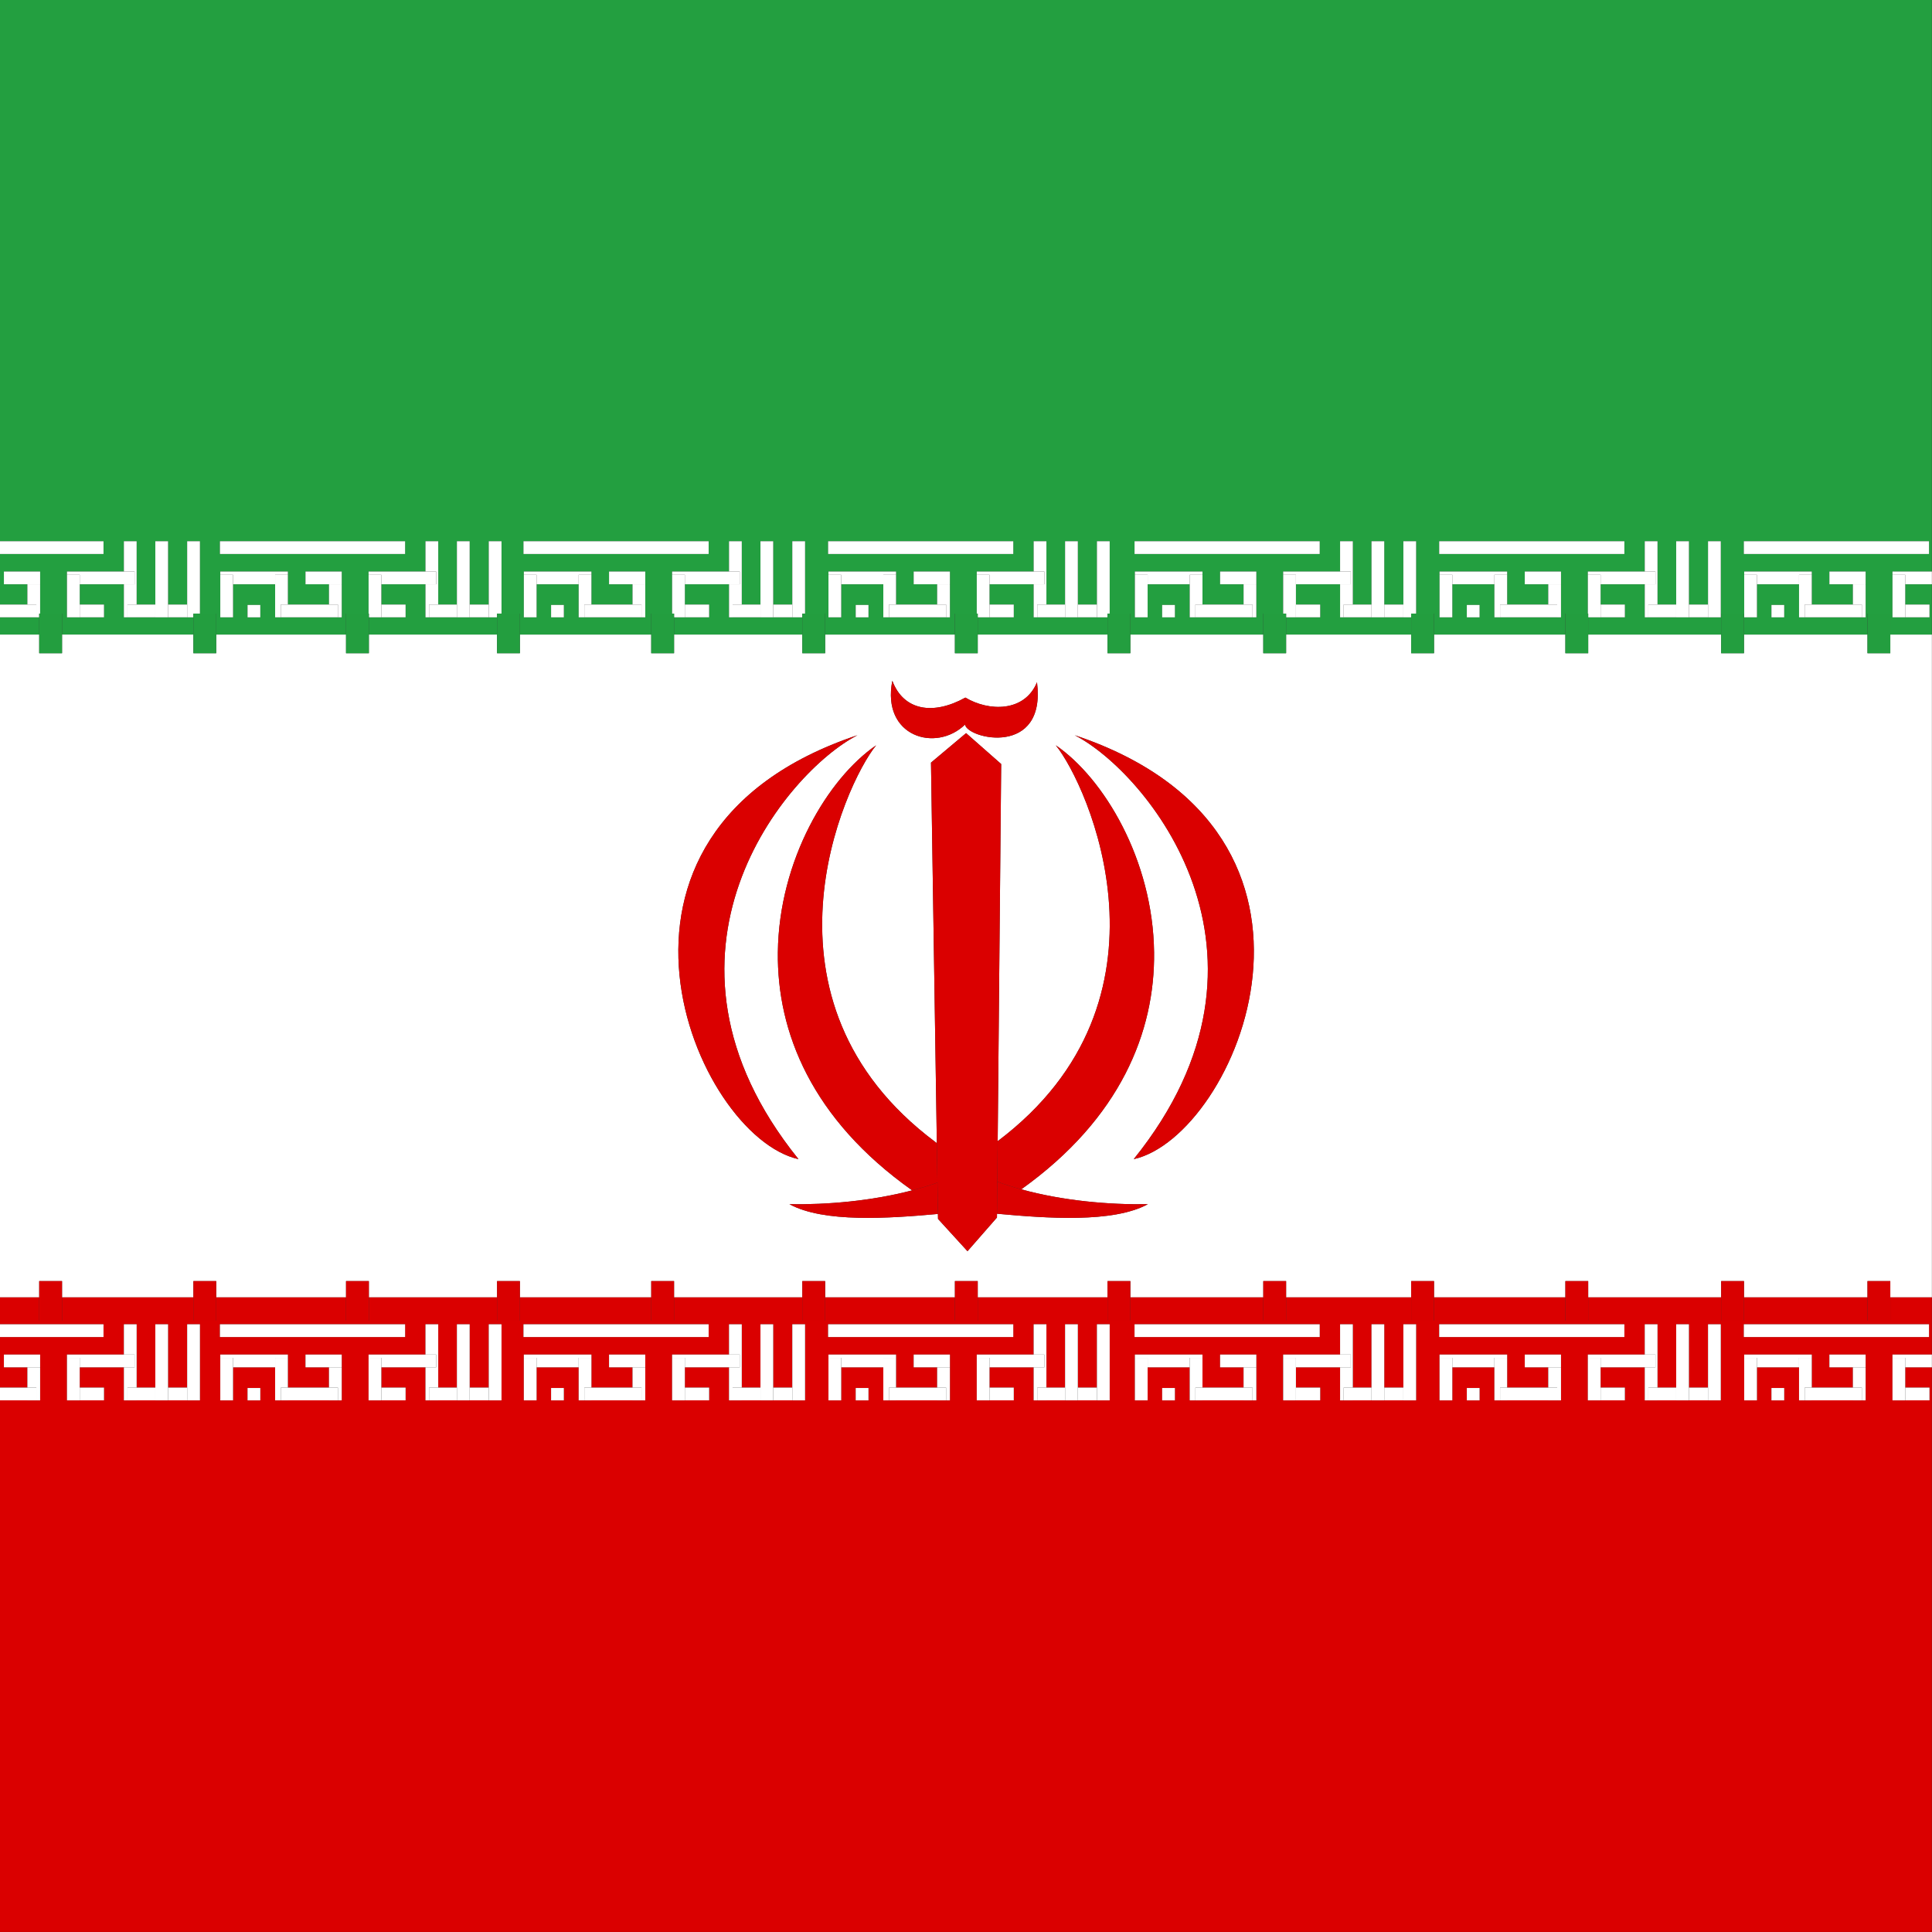 <?xml version="1.0" encoding="utf-8"?>
<!-- Generator: Adobe Illustrator 16.0.0, SVG Export Plug-In . SVG Version: 6.00 Build 0)  -->
<svg version="1.2" baseProfile="tiny"
	 id="svg734" xmlns:cc="http://creativecommons.org/ns#" xmlns:dc="http://purl.org/dc/elements/1.1/" xmlns:rdf="http://www.w3.org/1999/02/22-rdf-syntax-ns#"
	 xmlns="http://www.w3.org/2000/svg" xmlns:xlink="http://www.w3.org/1999/xlink" x="0px" y="0px" width="512px" height="512px"
	 viewBox="0 0 512 512" xml:space="preserve">
<rect x="0" y="0" width="512" height="512" fill="#333333" stroke="none"/>
<g>
	<path fill="#FFFFFF" d="M10.392,339.499h6.048v4.324h34.812v-4.324H57.3v4.324h34.402v-4.324h6.048v4.324h33.977v-4.324h6.049
		v4.324h34.811v-4.324h6.048v4.324h33.987v-4.324h6.048v4.324h34.39v-4.324h6.048v4.324h34.4v-4.324h6.048v4.324h35.228v-4.324
		h6.048v4.324h33.149v-4.324h6.048v4.324h34.812v-4.324h6.048v4.324h35.236v-4.324h6.048v4.324h32.729v-4.324h6.048v4.324h11.024
		V168.16h-11.024v4.952h-6.048v-4.952h-32.729v4.952h-6.048v-4.952h-35.236v4.952h-6.048v-4.952h-34.812v4.952h-6.048v-4.952H340.83
		v4.952h-6.048v-4.952h-35.228v4.952h-6.048v-4.952h-34.4v4.952h-6.048v-4.952h-34.39v4.952h-6.048v-4.952h-33.987v4.952h-6.048
		v-4.952h-34.811v4.952h-6.049v-4.952H97.75v4.952h-6.048v-4.952H57.3v4.952h-6.048v-4.952H16.44v4.952h-6.048v-4.952H-0.01v175.663
		h10.402V339.499z M300.452,307.184c43.918-54.465,3.114-102.744-15.635-112.344C362.433,220.767,327.74,301.127,300.452,307.184z
		 M236.474,180.411c3.011,8.002,10.909,9.165,19.364,4.454c6.162,3.697,15.69,3.931,18.977-4.066
		c2.498,19.784-18.306,15.104-19.081,11.231C247.99,199.517,233.57,195.192,236.474,180.411z M247.921,302.684
		c0.123,0.093,0.229,0.178,0.351,0.27l-1.551-100.851l9.301-7.813l9.302,8.186l-0.929,99.951
		c49.769-37.523,23.845-94.555,15.403-104.915c-0.002-0.001-0.005-0.003-0.007-0.005v-0.004c0.002,0.003,0.005,0.006,0.007,0.009
		c12.785,8.774,25.757,30.397,26.045,54.869c0.246,20.94-8.811,43.96-35.202,62.804c11.111,3.056,23.258,4.104,33.549,3.94
		c-9.233,5.036-26.82,3.729-39.975,2.527l-0.009,1.001l-7.812,8.93v-0.002l-7.813-8.558l-0.02-1.313
		c-13.081,1.185-30.258,2.371-39.344-2.585c9.972,0.158,21.683-0.827,32.51-3.668c-26.688-18.894-35.835-42.036-35.587-63.077
		c0.288-24.472,13.26-46.095,26.045-54.869c0.002-0.002,0.004-0.006,0.007-0.009v0.004c-0.002,0.001-0.005,0.003-0.007,0.005
		C223.723,207.895,197.693,265.164,247.921,302.684z M227.237,194.84c-18.749,9.6-59.553,57.879-15.635,112.344
		C184.314,301.127,149.62,220.767,227.237,194.84z"/>
	<path fill="#DA0000" d="M504.905,362.35v5.377h6.431v3.377h-6.431v0.006h-3.376v-0.006v-3.377v-5.377v-2.51v-0.866h10.444v-15.15
		h-11.024v6.181h-6.048v-6.181h-32.729v6.181h-6.048v-6.181h-35.236v6.181h-6.048v-6.181h-34.812v6.181h-6.048v-6.181H340.83v6.181
		h-6.048v-6.181h-35.228v6.181h-6.048v-6.181h-34.4v6.181h-6.048v-6.181h-34.39v6.181h-6.048v-6.181h-33.987v6.181h-6.048v-6.181
		h-34.811v6.181h-6.049v-6.181H97.75v6.181h-6.048v-6.181H57.3v6.181h-6.048v-6.181H16.44v6.181h-6.048v-6.181H-0.01v7.126h27.441
		v3.377H-0.01v13.4h7.27v-5.377H1.037v-3.376h9.599v3.376h-0.001v8.76H7.259v-0.006h-7.27v140.88h511.983V362.35H504.905z
		 M52.98,371.109h-3.377v-0.006h-5.065v0.006h-3.376v-0.006H36.21v0.006h-3.377v-8.76H21.128v5.377h6.431v3.377h-6.431v0.006h-3.376
		v-0.006v-3.377v-5.377v-2.51v-0.866h15.081v-8.024h3.377v16.777h4.951v-16.777h3.376v16.777h5.065v-16.777h3.377V371.109z
		 M58.288,350.949h49.068v3.377H58.288V350.949z M68.981,371.111h-3.377v-3.278h3.377V371.111z M90.562,362.35L90.562,362.35
		l-0.001,8.76h-3.376v-0.006H76.29v0.006h-3.377v-8.76H61.756v8.76h-3.377v-11.27h0.001v-0.866h17.909v0.866h0.001v7.887h10.895
		v-5.377h-6.222v-3.376h9.599V362.35z M132.906,371.109h-3.377v-0.006h-5.065v0.006h-3.376v-0.006h-4.951v0.006h-3.377v-8.76
		h-11.704v5.377h6.43v3.377h-6.43v0.006h-3.377v-0.006v-3.377v-5.377v-2.51v-0.866h15.081v-8.024h3.377v16.777h4.951v-16.777h3.376
		v16.777h5.065v-16.777h3.377V371.109z M138.731,350.949h49.068v3.377h-49.068V350.949z M149.422,371.111h-3.376v-3.278h3.376
		V371.111z M171.003,359.84v2.51v8.76h-3.376v-0.006h-10.896v0.006h-3.376v-8.76h-11.158v8.76h-3.376v-8.76v-2.51v-0.866h17.909
		v0.866h0.001v7.887h10.896v-5.377h-6.222v-3.376h9.598V359.84z M213.347,371.109h-3.376v-0.006h-5.065v0.006h-3.377v-0.006h-4.951
		v0.006h-3.376v-8.76h-11.705v5.377h6.43v3.377h-6.43v0.006h-3.376v-0.006v-3.377v-5.377v-2.51v-0.866h15.081v-8.024h3.376v16.777
		h4.951v-16.777h3.377v16.777h5.065v-16.777h3.376V371.109z M219.461,350.949h49.068v3.377h-49.068V350.949z M230.154,371.111
		h-3.377v-3.278h3.377V371.111z M251.735,362.35L251.735,362.35l-0.001,8.76h-3.376v-0.006h-10.895v0.006h-3.377v-8.76h-11.157v8.76
		h-3.377v-11.27h0.001v-0.866h17.909v0.866h0.001v7.887h10.895v-5.377h-6.222v-3.376h9.599V362.35z M294.077,371.109h-3.376v-0.006
		h-5.065v0.006h-3.376v-0.006h-4.951v0.006h-3.377v-8.76h-11.705v5.377h6.431v3.377h-6.431v0.006h-3.376v-0.006v-3.377v-5.377v-2.51
		v-0.866h15.081v-8.024h3.377v16.777h4.951v-16.777h3.376v16.777h5.065v-16.777h3.376V371.109z M300.667,350.949h49.067v3.377
		h-49.067V350.949z M311.359,371.111h-3.376v-3.278h3.376V371.111z M332.94,359.84v2.51v8.76h-3.377v-0.006h-10.895v0.006h-3.376
		v-8.76h-11.158v8.76h-3.376v-8.76v-2.51v-0.866h17.909v0.866h0.001v7.887h10.895v-5.377h-6.222v-3.376h9.599V359.84z
		 M375.283,371.109h-3.376v-0.006h-5.066v0.006h-3.376v-0.006h-4.951v0.006h-3.376v-8.76h-11.705v5.377h6.43v3.377h-6.43v0.006
		h-3.377v-0.006v-3.377v-5.377v-2.51v-0.866h15.082v-8.024h3.376v16.777h4.951v-16.777h3.376v16.777h5.066v-16.777h3.376V371.109z
		 M381.407,350.949h49.069v3.377h-49.069V350.949z M392.1,371.111h-3.376v-3.278h3.376V371.111z M413.681,359.84v2.51v8.76h-3.377
		v-0.006h-10.895v0.006h-3.376v-8.76h-11.158v8.76h-3.376v-8.76v-2.51v-0.866h17.909v0.866h0.001v7.887h10.895v-5.377h-6.222v-3.376
		h9.599V359.84z M456.025,371.109h-3.376v-0.006h-5.066v0.006h-3.376v-0.006h-4.951v0.006h-3.376v-8.76h-11.705v5.377h6.43v3.377
		h-6.43v0.006h-3.377v-0.006v-3.377v-5.377v-2.51v-0.866h15.082v-8.024h3.376v16.777h4.951v-16.777h3.376v16.777h5.066v-16.777
		h3.376V371.109z M462.139,350.949h49.068v3.377h-49.068V350.949z M472.83,371.111h-3.376v-3.278h3.376V371.111z M494.411,359.84
		v2.51v8.76h-3.376v-0.006H480.14v0.006h-3.376v-8.76h-11.158v8.76h-3.376v-8.76v-2.51v-0.866h17.909v0.866h0.001v7.887h10.896
		v-5.377h-6.222v-3.376h9.598V359.84z"/>
	<rect x="-0.01" y="350.949" fill="#FFFFFF" width="27.441" height="3.377"/>
	<rect x="21.128" y="367.727" fill="#FFFFFF" width="6.431" height="3.377"/>
	<polygon fill="#FFFFFF" points="33.783,367.727 36.21,367.727 36.21,350.949 32.833,350.949 32.833,358.974 35.661,358.974 
		35.661,362.35 32.833,362.35 32.833,371.109 36.21,371.109 36.21,371.104 33.783,371.104 	"/>
	<polygon fill="#FFFFFF" points="36.21,367.727 33.783,367.727 33.783,371.104 36.21,371.104 41.161,371.104 41.161,367.727 	"/>
	<rect x="44.537" y="367.727" fill="#FFFFFF" width="5.065" height="3.377"/>
	<polygon fill="#FFFFFF" points="49.603,367.727 49.603,371.104 49.603,371.109 52.98,371.109 52.98,350.949 49.603,350.949 	"/>
	<polygon fill="#FFFFFF" points="44.537,350.949 41.161,350.949 41.161,367.727 41.161,371.104 41.161,371.109 44.537,371.109 
		44.537,371.104 44.537,367.727 	"/>
	<polygon fill="#FFFFFF" points="35.661,358.974 32.833,358.974 17.752,358.974 17.752,359.84 21.128,359.84 21.128,362.35 
		32.833,362.35 35.661,362.35 	"/>
	<polygon fill="#FFFFFF" points="17.752,359.84 17.752,362.35 17.752,367.727 17.752,371.104 17.752,371.109 21.128,371.109 
		21.128,371.104 21.128,367.727 21.128,362.35 21.128,359.84 	"/>
	<polygon fill="#FFFFFF" points="9.628,371.104 7.259,371.104 7.259,371.109 10.635,371.109 10.635,362.35 7.259,362.35 
		7.259,367.727 9.628,367.727 	"/>
	<polygon fill="#FFFFFF" points="9.628,371.104 9.628,367.727 7.259,367.727 -0.01,367.727 -0.01,371.104 7.259,371.104 	"/>
	<polygon fill="#FFFFFF" points="10.636,362.35 10.636,358.974 1.037,358.974 1.037,362.35 7.259,362.35 10.635,362.35 	"/>
	<rect x="58.288" y="350.949" fill="#FFFFFF" width="49.068" height="3.377"/>
	<rect x="65.604" y="367.833" fill="#FFFFFF" width="3.377" height="3.278"/>
	<rect x="101.055" y="367.727" fill="#FFFFFF" width="6.43" height="3.377"/>
	<polygon fill="#FFFFFF" points="113.709,367.727 116.136,367.727 116.136,350.949 112.759,350.949 112.759,358.974 
		115.587,358.974 115.587,362.35 112.759,362.35 112.759,371.109 116.136,371.109 116.136,371.104 113.709,371.104 	"/>
	<polygon fill="#FFFFFF" points="116.136,367.727 113.709,367.727 113.709,371.104 116.136,371.104 121.087,371.104 
		121.087,367.727 	"/>
	<rect x="124.463" y="367.727" fill="#FFFFFF" width="5.065" height="3.377"/>
	<polygon fill="#FFFFFF" points="129.529,367.727 129.529,371.104 129.529,371.109 132.906,371.109 132.906,350.949 
		129.529,350.949 	"/>
	<polygon fill="#FFFFFF" points="124.463,350.949 121.087,350.949 121.087,367.727 121.087,371.104 121.087,371.109 
		124.463,371.109 124.463,371.104 124.463,367.727 	"/>
	<polygon fill="#FFFFFF" points="76.289,359.84 76.289,358.974 58.38,358.974 58.38,359.84 61.756,359.84 61.756,362.35 
		72.913,362.35 72.913,359.84 	"/>
	<polygon fill="#FFFFFF" points="115.587,358.974 112.759,358.974 97.678,358.974 97.678,359.84 101.055,359.84 101.055,362.35 
		112.759,362.35 115.587,362.35 	"/>
	<polygon fill="#FFFFFF" points="97.678,359.84 97.678,362.35 97.678,367.727 97.678,371.104 97.678,371.109 101.055,371.109 
		101.055,371.104 101.055,367.727 101.055,362.35 101.055,359.84 	"/>
	<polygon fill="#FFFFFF" points="58.38,359.84 58.379,359.84 58.379,371.109 61.756,371.109 61.756,362.35 61.756,359.84 	"/>
	<polygon fill="#FFFFFF" points="87.185,367.727 89.554,367.727 89.554,371.104 87.185,371.104 87.185,371.109 90.561,371.109 
		90.561,362.35 87.185,362.35 	"/>
	<polygon fill="#FFFFFF" points="74.415,367.727 76.29,367.727 76.29,359.84 76.289,359.84 72.913,359.84 72.913,362.35 
		72.913,371.109 76.29,371.109 76.29,371.104 74.415,371.104 	"/>
	<polygon fill="#FFFFFF" points="89.554,367.727 87.185,367.727 76.29,367.727 74.415,367.727 74.415,371.104 76.29,371.104 
		87.185,371.104 89.554,371.104 	"/>
	<polygon fill="#FFFFFF" points="80.963,362.35 87.185,362.35 90.561,362.35 90.562,362.35 90.562,358.974 80.963,358.974 	"/>
	<rect x="138.731" y="350.949" fill="#FFFFFF" width="49.068" height="3.377"/>
	<rect x="146.046" y="367.833" fill="#FFFFFF" width="3.376" height="3.278"/>
	<rect x="181.496" y="367.727" fill="#FFFFFF" width="6.43" height="3.377"/>
	<polygon fill="#FFFFFF" points="194.151,367.727 196.577,367.727 196.577,350.949 193.201,350.949 193.201,358.974 196.03,358.974 
		196.03,362.35 193.201,362.35 193.201,371.109 196.577,371.109 196.577,371.104 194.151,371.104 	"/>
	<rect x="204.906" y="367.727" fill="#FFFFFF" width="5.065" height="3.377"/>
	<polygon fill="#FFFFFF" points="196.577,367.727 194.151,367.727 194.151,371.104 196.577,371.104 201.529,371.104 
		201.529,367.727 	"/>
	<polygon fill="#FFFFFF" points="209.971,367.727 209.971,371.104 209.971,371.109 213.347,371.109 213.347,350.949 
		209.971,350.949 	"/>
	<polygon fill="#FFFFFF" points="204.906,350.949 201.529,350.949 201.529,367.727 201.529,371.104 201.529,371.109 
		204.906,371.109 204.906,371.104 204.906,367.727 	"/>
	<polygon fill="#FFFFFF" points="156.731,359.84 156.731,358.974 138.822,358.974 138.822,359.84 142.198,359.84 142.198,362.35 
		153.356,362.35 153.356,359.84 	"/>
	<polygon fill="#FFFFFF" points="196.03,358.974 193.201,358.974 178.12,358.974 178.12,359.84 181.496,359.84 181.496,362.35 
		193.201,362.35 196.03,362.35 	"/>
	<polygon fill="#FFFFFF" points="178.12,359.84 178.12,362.35 178.12,367.727 178.12,371.104 178.12,371.109 181.496,371.109 
		181.496,371.104 181.496,367.727 181.496,362.35 181.496,359.84 	"/>
	<polygon fill="#FFFFFF" points="138.822,359.84 138.822,362.35 138.822,371.109 142.198,371.109 142.198,362.35 142.198,359.84 	
		"/>
	<polygon fill="#FFFFFF" points="167.627,367.727 169.996,367.727 169.996,371.104 167.627,371.104 167.627,371.109 
		171.003,371.109 171.003,362.35 167.627,362.35 	"/>
	<polygon fill="#FFFFFF" points="154.857,367.727 156.732,367.727 156.732,359.84 156.731,359.84 153.356,359.84 153.356,362.35 
		153.356,371.109 156.732,371.109 156.732,371.104 154.857,371.104 	"/>
	<polygon fill="#FFFFFF" points="169.996,367.727 167.627,367.727 156.732,367.727 154.857,367.727 154.857,371.104 
		156.732,371.104 167.627,371.104 169.996,371.104 	"/>
	<polygon fill="#FFFFFF" points="161.406,362.35 167.627,362.35 171.003,362.35 171.003,359.84 171.003,358.974 161.406,358.974 	
		"/>
	<rect x="219.461" y="350.949" fill="#FFFFFF" width="49.068" height="3.377"/>
	<rect x="226.777" y="367.833" fill="#FFFFFF" width="3.377" height="3.278"/>
	<rect x="262.227" y="367.727" fill="#FFFFFF" width="6.431" height="3.377"/>
	<polygon fill="#FFFFFF" points="274.882,367.727 277.309,367.727 277.309,350.949 273.932,350.949 273.932,358.974 276.76,358.974 
		276.76,362.35 273.932,362.35 273.932,371.109 277.309,371.109 277.309,371.104 274.882,371.104 	"/>
	<polygon fill="#FFFFFF" points="277.309,367.727 274.882,367.727 274.882,371.104 277.309,371.104 282.26,371.104 282.26,367.727 	
		"/>
	<rect x="285.636" y="367.727" fill="#FFFFFF" width="5.065" height="3.377"/>
	<polygon fill="#FFFFFF" points="290.701,367.727 290.701,371.104 290.701,371.109 294.077,371.109 294.077,350.949 
		290.701,350.949 	"/>
	<polygon fill="#FFFFFF" points="285.636,350.949 282.26,350.949 282.26,367.727 282.26,371.104 282.26,371.109 285.636,371.109 
		285.636,371.104 285.636,367.727 	"/>
	<polygon fill="#FFFFFF" points="237.462,359.84 237.462,358.974 219.553,358.974 219.553,359.84 222.929,359.84 222.929,362.35 
		234.086,362.35 234.086,359.84 	"/>
	<polygon fill="#FFFFFF" points="276.76,358.974 273.932,358.974 258.851,358.974 258.851,359.84 262.227,359.84 262.227,362.35 
		273.932,362.35 276.76,362.35 	"/>
	<polygon fill="#FFFFFF" points="258.851,359.84 258.851,362.35 258.851,367.727 258.851,371.104 258.851,371.109 262.227,371.109 
		262.227,371.104 262.227,367.727 262.227,362.35 262.227,359.84 	"/>
	<polygon fill="#FFFFFF" points="219.553,359.84 219.552,359.84 219.552,371.109 222.929,371.109 222.929,362.35 222.929,359.84 	
		"/>
	<polygon fill="#FFFFFF" points="248.358,367.727 250.727,367.727 250.727,371.104 248.358,371.104 248.358,371.109 
		251.734,371.109 251.734,362.35 248.358,362.35 	"/>
	<polygon fill="#FFFFFF" points="235.588,367.727 237.463,367.727 237.463,359.84 237.462,359.84 234.086,359.84 234.086,362.35 
		234.086,371.109 237.463,371.109 237.463,371.104 235.588,371.104 	"/>
	<polygon fill="#FFFFFF" points="250.727,367.727 248.358,367.727 237.463,367.727 235.588,367.727 235.588,371.104 
		237.463,371.104 248.358,371.104 250.727,371.104 	"/>
	<polygon fill="#FFFFFF" points="242.136,362.35 248.358,362.35 251.734,362.35 251.735,362.35 251.735,358.974 242.136,358.974 	
		"/>
	<polygon fill="#239F40" points="129.529,163.596 129.529,163.589 124.463,163.589 124.463,163.596 121.087,163.596 
		121.087,163.589 116.136,163.589 116.136,163.596 112.759,163.596 112.759,154.836 101.055,154.836 101.055,160.213 
		107.485,160.213 107.485,163.589 101.055,163.589 101.055,163.595 97.75,163.595 97.75,168.16 131.727,168.16 131.727,163.596 	"/>
	<polygon fill="#239F40" points="10.392,163.595 7.259,163.595 7.259,163.589 -0.01,163.589 -0.01,168.16 10.392,168.16 	"/>
	<polygon fill="#239F40" points="209.971,163.596 209.971,163.589 204.906,163.589 204.906,163.596 201.529,163.596 
		201.529,163.589 196.577,163.589 196.577,163.596 193.201,163.596 193.201,154.836 181.496,154.836 181.496,160.213 
		187.926,160.213 187.926,163.589 181.496,163.589 181.496,163.595 178.634,163.595 178.634,168.16 212.621,168.16 212.621,163.596 
			"/>
	<polygon fill="#239F40" points="290.701,163.596 290.701,163.589 285.636,163.589 285.636,163.596 282.26,163.596 282.26,163.589 
		277.309,163.589 277.309,163.596 273.932,163.596 273.932,154.836 262.227,154.836 262.227,160.213 268.657,160.213 
		268.657,163.589 262.227,163.589 262.227,163.595 259.107,163.595 259.107,168.16 293.507,168.16 293.507,163.596 	"/>
	<path fill="#239F40" d="M7.259,154.836H1.037v-3.376h9.599v3.376h-0.001v7.771h5.805v5.553h34.812v-4.564h-1.649v-0.007h-5.065
		v0.007h-3.376v-0.007H36.21v0.007h-3.377v-8.76H21.128v5.377h6.431v3.376h-6.431v0.006h-3.376v-0.006v-3.376v-5.377v-2.51v-0.866
		h15.081v-8.024h3.377v16.777h4.951v-16.777h3.376v16.777h5.065v-16.777h3.377v19.172h4.32v5.553h34.402v-5.553h5.976v-2.395v-5.377
		v-2.51v-0.866h15.081v-8.024h3.377v16.777h4.951v-16.777h3.376v16.777h5.065v-16.777h3.377v19.172h4.87v5.553h34.811v-5.553h5.534
		v-2.395v-5.377v-2.51v-0.866h15.081v-8.024h3.376v16.777h4.951v-16.777h3.377v16.777h5.065v-16.777h3.376v19.172h5.322v5.553h34.39
		v-5.553h5.792v-2.395v-5.377v-2.51v-0.866h15.081v-8.024h3.377v16.777h4.951v-16.777h3.376v16.777h5.065v-16.777h3.376v19.172
		h5.478v5.553h35.228v-5.553h5.273v-2.395v-5.377v-2.51v-0.866h15.082v-8.024h3.376v16.777h4.951v-16.777h3.376v16.777h5.066
		v-16.777h3.376v19.172h4.744v5.553h34.812v-5.553h5.957v-2.395v-5.377v-2.51v-0.866h15.082v-8.024h3.376v16.777h4.951v-16.777
		h3.376v16.777h5.066v-16.777h3.376v20.16h-3.376v-0.007h-5.066v0.007h-3.376v-0.007h-4.951v0.007h-3.376v-8.76h-11.705v5.377h6.43
		v3.376h-6.43v0.006h-3.286v4.565h35.236v-5.553h6.048v5.553h32.729v-5.553h6.048v5.553h11.024v-13.324h-7.068v5.377h6.431v3.376
		h-6.431v0.006h-3.376v-0.006v-3.376v-5.377v-2.51v-0.866h10.444V0H-0.01v143.436h27.441v3.376H-0.01v13.401h7.27V154.836z
		 M472.83,163.598h-3.376v-3.279h3.376V163.598z M494.411,152.326v2.51v8.759h-3.376v-0.006H480.14v0.006h-3.376v-8.759h-11.158
		v8.759h-3.376v-8.759v-2.51v-0.866h17.909v0.866h0.001v7.887h10.896v-5.377h-6.222v-3.376h9.598V152.326z M462.139,143.436h49.068
		v3.376h-49.068V143.436z M392.1,163.598h-3.376v-3.279h3.376V163.598z M413.681,152.326v2.51v8.759h-3.377v-0.006h-10.895v0.006
		h-3.376v-8.759h-11.158v8.759h-3.376v-8.759v-2.51v-0.866h17.909v0.866h0.001v7.887h10.895v-5.377h-6.222v-3.376h9.599V152.326z
		 M381.407,143.436h49.069v3.376h-49.069V143.436z M311.359,163.598h-3.376v-3.279h3.376V163.598z M332.94,152.326v2.51v8.759
		h-3.377v-0.006h-10.895v0.006h-3.376v-8.759h-11.158v8.759h-3.376v-8.759v-2.51v-0.866h17.909v0.866h0.001v7.887h10.895v-5.377
		h-6.222v-3.376h9.599V152.326z M300.667,143.436h49.067v3.376h-49.067V143.436z M230.154,163.598h-3.377v-3.279h3.377V163.598z
		 M251.735,154.836L251.735,154.836l-0.001,8.759h-3.376v-0.006h-10.895v0.006h-3.377v-8.759h-11.157v8.759h-3.377v-11.27h0.001
		v-0.866h17.909v0.866h0.001v7.887h10.895v-5.377h-6.222v-3.376h9.599V154.836z M219.461,143.436h49.068v3.376h-49.068V143.436z
		 M149.422,163.598h-3.376v-3.279h3.376V163.598z M171.003,152.326v2.51v8.759h-3.376v-0.006h-10.896v0.006h-3.376v-8.759h-11.158
		v8.759h-3.376v-8.759v-2.51v-0.866h17.909v0.866h0.001v7.887h10.896v-5.377h-6.222v-3.376h9.598V152.326z M138.731,143.436h49.068
		v3.376h-49.068V143.436z M68.981,163.598h-3.377v-3.279h3.377V163.598z M90.562,154.836L90.562,154.836l-0.001,8.759h-3.376v-0.006
		H76.29v0.006h-3.377v-8.759H61.756v8.759h-3.377v-11.27h0.001v-0.866h17.909v0.866h0.001v7.887h10.895v-5.377h-6.222v-3.376h9.599
		V154.836z M58.288,143.436h49.068v3.376H58.288V143.436z"/>
	<polygon fill="#239F40" points="371.907,163.596 371.907,163.589 366.841,163.589 366.841,163.596 363.465,163.596 
		363.465,163.589 358.514,163.589 358.514,163.596 355.138,163.596 355.138,154.836 343.433,154.836 343.433,160.213 
		349.863,160.213 349.863,163.589 343.433,163.589 343.433,163.595 340.83,163.595 340.83,168.16 373.98,168.16 373.98,163.596 	"/>
	<rect x="300.667" y="350.949" fill="#FFFFFF" width="49.067" height="3.377"/>
	<rect x="307.983" y="367.833" fill="#FFFFFF" width="3.376" height="3.278"/>
	<rect x="343.433" y="367.727" fill="#FFFFFF" width="6.43" height="3.377"/>
	<polygon fill="#FFFFFF" points="356.087,367.727 358.514,367.727 358.514,350.949 355.138,350.949 355.138,358.974 
		357.966,358.974 357.966,362.35 355.138,362.35 355.138,371.109 358.514,371.109 358.514,371.104 356.087,371.104 	"/>
	<polygon fill="#FFFFFF" points="358.514,367.727 356.087,367.727 356.087,371.104 358.514,371.104 363.465,371.104 
		363.465,367.727 	"/>
	<rect x="366.841" y="367.727" fill="#FFFFFF" width="5.066" height="3.377"/>
	<polygon fill="#FFFFFF" points="371.907,367.727 371.907,371.104 371.907,371.109 375.283,371.109 375.283,350.949 
		371.907,350.949 	"/>
	<polygon fill="#FFFFFF" points="366.841,350.949 363.465,350.949 363.465,367.727 363.465,371.104 363.465,371.109 
		366.841,371.109 366.841,371.104 366.841,367.727 	"/>
	<polygon fill="#FFFFFF" points="318.667,359.84 318.667,358.974 300.758,358.974 300.758,359.84 304.134,359.84 304.134,362.35 
		315.292,362.35 315.292,359.84 	"/>
	<polygon fill="#FFFFFF" points="357.966,358.974 355.138,358.974 340.056,358.974 340.056,359.84 343.433,359.84 343.433,362.35 
		355.138,362.35 357.966,362.35 	"/>
	<polygon fill="#FFFFFF" points="340.056,359.84 340.056,362.35 340.056,367.727 340.056,371.104 340.056,371.109 343.433,371.109 
		343.433,371.104 343.433,367.727 343.433,362.35 343.433,359.84 	"/>
	<polygon fill="#FFFFFF" points="300.758,359.84 300.758,362.35 300.758,371.109 304.134,371.109 304.134,362.35 304.134,359.84 	
		"/>
	<polygon fill="#FFFFFF" points="329.563,367.727 331.932,367.727 331.932,371.104 329.563,371.104 329.563,371.109 332.94,371.109 
		332.94,362.35 329.563,362.35 	"/>
	<polygon fill="#FFFFFF" points="316.793,367.727 318.668,367.727 318.668,359.84 318.667,359.84 315.292,359.84 315.292,362.35 
		315.292,371.109 318.668,371.109 318.668,371.104 316.793,371.104 	"/>
	<polygon fill="#FFFFFF" points="331.932,367.727 329.563,367.727 318.668,367.727 316.793,367.727 316.793,371.104 
		318.668,371.104 329.563,371.104 331.932,371.104 	"/>
	<polygon fill="#FFFFFF" points="323.341,362.35 329.563,362.35 332.94,362.35 332.94,359.84 332.94,358.974 323.341,358.974 	"/>
	<rect x="381.407" y="350.949" fill="#FFFFFF" width="49.069" height="3.377"/>
	<rect x="388.724" y="367.833" fill="#FFFFFF" width="3.376" height="3.278"/>
	<rect x="424.174" y="367.727" fill="#FFFFFF" width="6.43" height="3.377"/>
	<polygon fill="#FFFFFF" points="436.828,367.727 439.255,367.727 439.255,350.949 435.879,350.949 435.879,358.974 
		438.707,358.974 438.707,362.35 435.879,362.35 435.879,371.109 439.255,371.109 439.255,371.104 436.828,371.104 	"/>
	<polygon fill="#FFFFFF" points="439.255,367.727 436.828,367.727 436.828,371.104 439.255,371.104 444.206,371.104 
		444.206,367.727 	"/>
	<rect x="447.582" y="367.727" fill="#FFFFFF" width="5.066" height="3.377"/>
	<polygon fill="#FFFFFF" points="452.649,367.727 452.649,371.104 452.649,371.109 456.025,371.109 456.025,350.949 
		452.649,350.949 	"/>
	<polygon fill="#FFFFFF" points="447.582,350.949 444.206,350.949 444.206,367.727 444.206,371.104 444.206,371.109 
		447.582,371.109 447.582,371.104 447.582,367.727 	"/>
	<polygon fill="#FFFFFF" points="399.408,359.84 399.408,358.974 381.499,358.974 381.499,359.84 384.875,359.84 384.875,362.35 
		396.033,362.35 396.033,359.84 	"/>
	<polygon fill="#FFFFFF" points="438.707,358.974 435.879,358.974 420.797,358.974 420.797,359.84 424.174,359.84 424.174,362.35 
		435.879,362.35 438.707,362.35 	"/>
	<polygon fill="#FFFFFF" points="420.797,359.84 420.797,362.35 420.797,367.727 420.797,371.104 420.797,371.109 424.174,371.109 
		424.174,371.104 424.174,367.727 424.174,362.35 424.174,359.84 	"/>
	<polygon fill="#FFFFFF" points="381.499,359.84 381.499,362.35 381.499,371.109 384.875,371.109 384.875,362.35 384.875,359.84 	
		"/>
	<polygon fill="#FFFFFF" points="410.304,367.727 412.673,367.727 412.673,371.104 410.304,371.104 410.304,371.109 
		413.681,371.109 413.681,362.35 410.304,362.35 	"/>
	<polygon fill="#FFFFFF" points="397.534,367.727 399.409,367.727 399.409,359.84 399.408,359.84 396.033,359.84 396.033,362.35 
		396.033,371.109 399.409,371.109 399.409,371.104 397.534,371.104 	"/>
	<polygon fill="#FFFFFF" points="412.673,367.727 410.304,367.727 399.409,367.727 397.534,367.727 397.534,371.104 
		399.409,371.104 410.304,371.104 412.673,371.104 	"/>
	<polygon fill="#FFFFFF" points="404.082,362.35 410.304,362.35 413.681,362.35 413.681,359.84 413.681,358.974 404.082,358.974 	
		"/>
	<rect x="462.139" y="350.949" fill="#FFFFFF" width="49.068" height="3.377"/>
	<rect x="469.454" y="367.833" fill="#FFFFFF" width="3.376" height="3.278"/>
	<rect x="504.905" y="367.727" fill="#FFFFFF" width="6.431" height="3.377"/>
	<polygon fill="#FFFFFF" points="480.139,359.84 480.139,358.974 462.23,358.974 462.23,359.84 465.606,359.84 465.606,362.35 
		476.764,362.35 476.764,359.84 	"/>
	<polygon fill="#FFFFFF" points="501.529,359.84 504.905,359.84 504.905,362.35 511.973,362.35 511.973,358.974 501.529,358.974 	
		"/>
	<polygon fill="#FFFFFF" points="501.529,359.84 501.529,362.35 501.529,367.727 501.529,371.104 501.529,371.109 504.905,371.109 
		504.905,371.104 504.905,367.727 504.905,362.35 504.905,359.84 	"/>
	<polygon fill="#FFFFFF" points="462.23,359.84 462.23,362.35 462.23,371.109 465.606,371.109 465.606,362.35 465.606,359.84 	"/>
	<polygon fill="#FFFFFF" points="491.035,367.727 493.405,367.727 493.405,371.104 491.035,371.104 491.035,371.109 
		494.411,371.109 494.411,362.35 491.035,362.35 	"/>
	<polygon fill="#FFFFFF" points="478.265,367.727 480.14,367.727 480.14,359.84 480.139,359.84 476.764,359.84 476.764,362.35 
		476.764,371.109 480.14,371.109 480.14,371.104 478.265,371.104 	"/>
	<polygon fill="#FFFFFF" points="493.405,367.727 491.035,367.727 480.14,367.727 478.265,367.727 478.265,371.104 480.14,371.104 
		491.035,371.104 493.405,371.104 	"/>
	<polygon fill="#FFFFFF" points="484.814,362.35 491.035,362.35 494.411,362.35 494.411,359.84 494.411,358.974 484.814,358.974 	
		"/>
	<rect x="-0.01" y="143.436" fill="#FFFFFF" width="27.441" height="3.376"/>
	<rect x="21.128" y="160.213" fill="#FFFFFF" width="6.431" height="3.376"/>
	<polygon fill="#FFFFFF" points="33.783,160.213 36.21,160.213 36.21,143.436 32.833,143.436 32.833,151.459 35.661,151.459 
		35.661,154.836 32.833,154.836 32.833,163.596 36.21,163.596 36.21,163.589 33.783,163.589 	"/>
	<rect x="44.537" y="160.213" fill="#FFFFFF" width="5.065" height="3.376"/>
	<polygon fill="#FFFFFF" points="36.21,160.213 33.783,160.213 33.783,163.589 36.21,163.589 41.161,163.589 41.161,160.213 	"/>
	<polygon fill="#FFFFFF" points="51.252,162.607 52.98,162.607 52.98,143.436 49.603,143.436 49.603,160.213 49.603,163.589 
		49.603,163.596 51.252,163.596 	"/>
	<polygon fill="#FFFFFF" points="44.537,143.436 41.161,143.436 41.161,160.213 41.161,163.589 41.161,163.596 44.537,163.596 
		44.537,163.589 44.537,160.213 	"/>
	<polygon fill="#FFFFFF" points="35.661,151.459 32.833,151.459 17.752,151.459 17.752,152.326 21.128,152.326 21.128,154.836 
		32.833,154.836 35.661,154.836 	"/>
	<polygon fill="#FFFFFF" points="17.752,152.326 17.752,154.836 17.752,160.213 17.752,163.589 17.752,163.595 21.128,163.595 
		21.128,163.589 21.128,160.213 21.128,154.836 21.128,152.326 	"/>
	<polygon fill="#FFFFFF" points="10.635,162.607 10.635,154.836 7.259,154.836 7.259,160.213 9.628,160.213 9.628,163.589 
		7.259,163.589 7.259,163.595 10.392,163.595 10.392,162.607 	"/>
	<polygon fill="#FFFFFF" points="9.628,163.589 9.628,160.213 7.259,160.213 -0.01,160.213 -0.01,163.589 7.259,163.589 	"/>
	<polygon fill="#FFFFFF" points="10.636,154.836 10.636,151.459 1.037,151.459 1.037,154.836 7.259,154.836 10.635,154.836 	"/>
	<rect x="58.288" y="143.436" fill="#FFFFFF" width="49.068" height="3.376"/>
	<rect x="65.604" y="160.319" fill="#FFFFFF" width="3.377" height="3.279"/>
	<rect x="101.055" y="160.213" fill="#FFFFFF" width="6.43" height="3.376"/>
	<polygon fill="#FFFFFF" points="115.587,154.836 112.759,154.836 112.759,163.596 116.136,163.596 116.136,163.589 
		113.709,163.589 113.709,160.213 116.136,160.213 116.136,143.436 112.759,143.436 112.759,151.459 115.587,151.459 	"/>
	<rect x="124.463" y="160.213" fill="#FFFFFF" width="5.065" height="3.376"/>
	<polygon fill="#FFFFFF" points="113.709,163.589 116.136,163.589 121.087,163.589 121.087,160.213 116.136,160.213 
		113.709,160.213 	"/>
	<polygon fill="#FFFFFF" points="129.529,163.596 131.727,163.596 131.727,162.607 132.906,162.607 132.906,143.436 
		129.529,143.436 129.529,160.213 129.529,163.589 	"/>
	<polygon fill="#FFFFFF" points="121.087,163.596 124.463,163.596 124.463,163.589 124.463,160.213 124.463,143.436 
		121.087,143.436 121.087,160.213 121.087,163.589 	"/>
	<polygon fill="#FFFFFF" points="76.289,152.326 76.289,151.459 58.38,151.459 58.38,152.326 61.756,152.326 61.756,154.836 
		72.913,154.836 72.913,152.326 	"/>
	<polygon fill="#FFFFFF" points="101.055,154.836 112.759,154.836 115.587,154.836 115.587,151.459 112.759,151.459 97.678,151.459 
		97.678,152.326 101.055,152.326 	"/>
	<polygon fill="#FFFFFF" points="97.75,163.595 101.055,163.595 101.055,163.589 101.055,160.213 101.055,154.836 101.055,152.326 
		97.678,152.326 97.678,154.836 97.678,160.213 97.678,162.607 97.75,162.607 	"/>
	<polygon fill="#FFFFFF" points="58.38,152.326 58.379,152.326 58.379,163.595 61.756,163.595 61.756,154.836 61.756,152.326 	"/>
	<polygon fill="#FFFFFF" points="87.185,160.213 89.554,160.213 89.554,163.589 87.185,163.589 87.185,163.595 90.561,163.595 
		90.561,154.836 87.185,154.836 	"/>
	<polygon fill="#FFFFFF" points="74.415,160.213 76.29,160.213 76.29,152.326 76.289,152.326 72.913,152.326 72.913,154.836 
		72.913,163.595 76.29,163.595 76.29,163.589 74.415,163.589 	"/>
	<polygon fill="#FFFFFF" points="89.554,160.213 87.185,160.213 76.29,160.213 74.415,160.213 74.415,163.589 76.29,163.589 
		87.185,163.589 89.554,163.589 	"/>
	<polygon fill="#FFFFFF" points="80.963,154.836 87.185,154.836 90.561,154.836 90.562,154.836 90.562,151.459 80.963,151.459 	"/>
	<rect x="138.731" y="143.436" fill="#FFFFFF" width="49.068" height="3.376"/>
	<rect x="146.046" y="160.319" fill="#FFFFFF" width="3.376" height="3.279"/>
	<rect x="181.496" y="160.213" fill="#FFFFFF" width="6.43" height="3.376"/>
	<polygon fill="#FFFFFF" points="196.03,154.836 193.201,154.836 193.201,163.596 196.577,163.596 196.577,163.589 194.151,163.589 
		194.151,160.213 196.577,160.213 196.577,143.436 193.201,143.436 193.201,151.459 196.03,151.459 	"/>
	<rect x="204.906" y="160.213" fill="#FFFFFF" width="5.065" height="3.376"/>
	<polygon fill="#FFFFFF" points="194.151,163.589 196.577,163.589 201.529,163.589 201.529,160.213 196.577,160.213 
		194.151,160.213 	"/>
	<polygon fill="#FFFFFF" points="209.971,163.596 212.621,163.596 212.621,162.607 213.347,162.607 213.347,143.436 
		209.971,143.436 209.971,160.213 209.971,163.589 	"/>
	<polygon fill="#FFFFFF" points="201.529,163.596 204.906,163.596 204.906,163.589 204.906,160.213 204.906,143.436 
		201.529,143.436 201.529,160.213 201.529,163.589 	"/>
	<polygon fill="#FFFFFF" points="156.731,152.326 156.731,151.459 138.822,151.459 138.822,152.326 142.198,152.326 
		142.198,154.836 153.356,154.836 153.356,152.326 	"/>
	<polygon fill="#FFFFFF" points="181.496,154.836 193.201,154.836 196.03,154.836 196.03,151.459 193.201,151.459 178.12,151.459 
		178.12,152.326 181.496,152.326 	"/>
	<polygon fill="#FFFFFF" points="178.634,163.595 181.496,163.595 181.496,163.589 181.496,160.213 181.496,154.836 
		181.496,152.326 178.12,152.326 178.12,154.836 178.12,160.213 178.12,162.607 178.634,162.607 	"/>
	<polygon fill="#FFFFFF" points="138.822,152.326 138.822,154.836 138.822,163.595 142.198,163.595 142.198,154.836 
		142.198,152.326 	"/>
	<polygon fill="#FFFFFF" points="167.627,160.213 169.996,160.213 169.996,163.589 167.627,163.589 167.627,163.595 
		171.003,163.595 171.003,154.836 167.627,154.836 	"/>
	<polygon fill="#FFFFFF" points="154.857,160.213 156.732,160.213 156.732,152.326 156.731,152.326 153.356,152.326 
		153.356,154.836 153.356,163.595 156.732,163.595 156.732,163.589 154.857,163.589 	"/>
	<polygon fill="#FFFFFF" points="169.996,160.213 167.627,160.213 156.732,160.213 154.857,160.213 154.857,163.589 
		156.732,163.589 167.627,163.589 169.996,163.589 	"/>
	<polygon fill="#FFFFFF" points="161.406,154.836 167.627,154.836 171.003,154.836 171.003,152.326 171.003,151.459 
		161.406,151.459 	"/>
	<rect x="219.461" y="143.436" fill="#FFFFFF" width="49.068" height="3.376"/>
	<rect x="226.777" y="160.319" fill="#FFFFFF" width="3.377" height="3.279"/>
	<rect x="262.227" y="160.213" fill="#FFFFFF" width="6.431" height="3.376"/>
	<polygon fill="#FFFFFF" points="276.76,154.836 273.932,154.836 273.932,163.596 277.309,163.596 277.309,163.589 274.882,163.589 
		274.882,160.213 277.309,160.213 277.309,143.436 273.932,143.436 273.932,151.459 276.76,151.459 	"/>
	<rect x="285.636" y="160.213" fill="#FFFFFF" width="5.065" height="3.376"/>
	<polygon fill="#FFFFFF" points="274.882,163.589 277.309,163.589 282.26,163.589 282.26,160.213 277.309,160.213 274.882,160.213 	
		"/>
	<polygon fill="#FFFFFF" points="290.701,163.596 293.507,163.596 293.507,162.607 294.077,162.607 294.077,143.436 
		290.701,143.436 290.701,160.213 290.701,163.589 	"/>
	<polygon fill="#FFFFFF" points="282.26,163.596 285.636,163.596 285.636,163.589 285.636,160.213 285.636,143.436 282.26,143.436 
		282.26,160.213 282.26,163.589 	"/>
	<polygon fill="#FFFFFF" points="237.462,152.326 237.462,151.459 219.553,151.459 219.553,152.326 222.929,152.326 
		222.929,154.836 234.086,154.836 234.086,152.326 	"/>
	<polygon fill="#FFFFFF" points="262.227,154.836 273.932,154.836 276.76,154.836 276.76,151.459 273.932,151.459 258.851,151.459 
		258.851,152.326 262.227,152.326 	"/>
	<polygon fill="#FFFFFF" points="259.107,163.595 262.227,163.595 262.227,163.589 262.227,160.213 262.227,154.836 
		262.227,152.326 258.851,152.326 258.851,154.836 258.851,160.213 258.851,162.607 259.107,162.607 	"/>
	<polygon fill="#FFFFFF" points="219.553,152.326 219.552,152.326 219.552,163.595 222.929,163.595 222.929,154.836 
		222.929,152.326 	"/>
	<polygon fill="#FFFFFF" points="248.358,160.213 250.727,160.213 250.727,163.589 248.358,163.589 248.358,163.595 
		251.734,163.595 251.734,154.836 248.358,154.836 	"/>
	<polygon fill="#FFFFFF" points="235.588,160.213 237.463,160.213 237.463,152.326 237.462,152.326 234.086,152.326 
		234.086,154.836 234.086,163.595 237.463,163.595 237.463,163.589 235.588,163.589 	"/>
	<polygon fill="#FFFFFF" points="250.727,160.213 248.358,160.213 237.463,160.213 235.588,160.213 235.588,163.589 
		237.463,163.589 248.358,163.589 250.727,163.589 	"/>
	<polygon fill="#FFFFFF" points="242.136,154.836 248.358,154.836 251.734,154.836 251.735,154.836 251.735,151.459 
		242.136,151.459 	"/>
	<rect x="300.667" y="143.436" fill="#FFFFFF" width="49.067" height="3.376"/>
	<rect x="307.983" y="160.319" fill="#FFFFFF" width="3.376" height="3.279"/>
	<rect x="343.433" y="160.213" fill="#FFFFFF" width="6.43" height="3.376"/>
	<polygon fill="#FFFFFF" points="357.966,154.836 355.138,154.836 355.138,163.596 358.514,163.596 358.514,163.589 
		356.087,163.589 356.087,160.213 358.514,160.213 358.514,143.436 355.138,143.436 355.138,151.459 357.966,151.459 	"/>
	<rect x="366.841" y="160.213" fill="#FFFFFF" width="5.066" height="3.376"/>
	<polygon fill="#FFFFFF" points="356.087,163.589 358.514,163.589 363.465,163.589 363.465,160.213 358.514,160.213 
		356.087,160.213 	"/>
	<polygon fill="#FFFFFF" points="371.907,163.596 373.98,163.596 373.98,162.607 375.283,162.607 375.283,143.436 371.907,143.436 
		371.907,160.213 371.907,163.589 	"/>
	<polygon fill="#FFFFFF" points="363.465,163.596 366.841,163.596 366.841,163.589 366.841,160.213 366.841,143.436 
		363.465,143.436 363.465,160.213 363.465,163.589 	"/>
	<polygon fill="#FFFFFF" points="318.667,152.326 318.667,151.459 300.758,151.459 300.758,152.326 304.134,152.326 
		304.134,154.836 315.292,154.836 315.292,152.326 	"/>
	<polygon fill="#FFFFFF" points="343.433,154.836 355.138,154.836 357.966,154.836 357.966,151.459 355.138,151.459 
		340.056,151.459 340.056,152.326 343.433,152.326 	"/>
	<polygon fill="#FFFFFF" points="340.83,163.595 343.433,163.595 343.433,163.589 343.433,160.213 343.433,154.836 343.433,152.326 
		340.056,152.326 340.056,154.836 340.056,160.213 340.056,162.607 340.83,162.607 	"/>
	<polygon fill="#FFFFFF" points="300.758,152.326 300.758,154.836 300.758,163.595 304.134,163.595 304.134,154.836 
		304.134,152.326 	"/>
	<polygon fill="#FFFFFF" points="329.563,160.213 331.932,160.213 331.932,163.589 329.563,163.589 329.563,163.595 332.94,163.595 
		332.94,154.836 329.563,154.836 	"/>
	<polygon fill="#FFFFFF" points="316.793,160.213 318.668,160.213 318.668,152.326 318.667,152.326 315.292,152.326 
		315.292,154.836 315.292,163.595 318.668,163.595 318.668,163.589 316.793,163.589 	"/>
	<polygon fill="#FFFFFF" points="331.932,160.213 329.563,160.213 318.668,160.213 316.793,160.213 316.793,163.589 
		318.668,163.589 329.563,163.589 331.932,163.589 	"/>
	<polygon fill="#FFFFFF" points="323.341,154.836 329.563,154.836 332.94,154.836 332.94,152.326 332.94,151.459 323.341,151.459 	
		"/>
	<rect x="381.407" y="143.436" fill="#FFFFFF" width="49.069" height="3.376"/>
	<rect x="388.724" y="160.319" fill="#FFFFFF" width="3.376" height="3.279"/>
	<rect x="424.174" y="160.213" fill="#FFFFFF" width="6.43" height="3.376"/>
	<polygon fill="#FFFFFF" points="438.707,154.836 435.879,154.836 435.879,163.596 439.255,163.596 439.255,163.589 
		436.828,163.589 436.828,160.213 439.255,160.213 439.255,143.436 435.879,143.436 435.879,151.459 438.707,151.459 	"/>
	<rect x="447.582" y="160.213" fill="#FFFFFF" width="5.066" height="3.376"/>
	<polygon fill="#FFFFFF" points="436.828,163.589 439.255,163.589 444.206,163.589 444.206,160.213 439.255,160.213 
		436.828,160.213 	"/>
	<polygon fill="#FFFFFF" points="452.649,163.596 456.025,163.596 456.025,143.436 452.649,143.436 452.649,160.213 
		452.649,163.589 	"/>
	<polygon fill="#FFFFFF" points="444.206,163.596 447.582,163.596 447.582,163.589 447.582,160.213 447.582,143.436 
		444.206,143.436 444.206,160.213 444.206,163.589 	"/>
	<polygon fill="#FFFFFF" points="399.408,152.326 399.408,151.459 381.499,151.459 381.499,152.326 384.875,152.326 
		384.875,154.836 396.033,154.836 396.033,152.326 	"/>
	<polygon fill="#FFFFFF" points="424.174,154.836 435.879,154.836 438.707,154.836 438.707,151.459 435.879,151.459 
		420.797,151.459 420.797,152.326 424.174,152.326 	"/>
	<polygon fill="#FFFFFF" points="420.888,163.595 424.174,163.595 424.174,163.589 424.174,160.213 424.174,154.836 
		424.174,152.326 420.797,152.326 420.797,154.836 420.797,160.213 420.797,162.607 420.888,162.607 	"/>
	<polygon fill="#FFFFFF" points="381.499,152.326 381.499,154.836 381.499,163.595 384.875,163.595 384.875,154.836 
		384.875,152.326 	"/>
	<polygon fill="#FFFFFF" points="410.304,160.213 412.673,160.213 412.673,163.589 410.304,163.589 410.304,163.595 
		413.681,163.595 413.681,154.836 410.304,154.836 	"/>
	<polygon fill="#FFFFFF" points="397.534,160.213 399.409,160.213 399.409,152.326 399.408,152.326 396.033,152.326 
		396.033,154.836 396.033,163.595 399.409,163.595 399.409,163.589 397.534,163.589 	"/>
	<polygon fill="#FFFFFF" points="412.673,160.213 410.304,160.213 399.409,160.213 397.534,160.213 397.534,163.589 
		399.409,163.589 410.304,163.589 412.673,163.589 	"/>
	<polygon fill="#FFFFFF" points="404.082,154.836 410.304,154.836 413.681,154.836 413.681,152.326 413.681,151.459 
		404.082,151.459 	"/>
	<rect x="462.139" y="143.436" fill="#FFFFFF" width="49.068" height="3.376"/>
	<rect x="469.454" y="160.319" fill="#FFFFFF" width="3.376" height="3.279"/>
	<rect x="504.905" y="160.213" fill="#FFFFFF" width="6.431" height="3.376"/>
	<polygon fill="#FFFFFF" points="480.139,152.326 480.139,151.459 462.23,151.459 462.23,152.326 465.606,152.326 465.606,154.836 
		476.764,154.836 476.764,152.326 	"/>
	<polygon fill="#FFFFFF" points="501.529,152.326 504.905,152.326 504.905,154.836 511.973,154.836 511.973,151.459 
		501.529,151.459 	"/>
	<polygon fill="#FFFFFF" points="501.529,152.326 501.529,154.836 501.529,160.213 501.529,163.589 501.529,163.595 
		504.905,163.595 504.905,163.589 504.905,160.213 504.905,154.836 504.905,152.326 	"/>
	<polygon fill="#FFFFFF" points="462.23,152.326 462.23,154.836 462.23,163.595 465.606,163.595 465.606,154.836 465.606,152.326 	
		"/>
	<polygon fill="#FFFFFF" points="491.035,160.213 493.405,160.213 493.405,163.589 491.035,163.589 491.035,163.595 
		494.411,163.595 494.411,154.836 491.035,154.836 	"/>
	<polygon fill="#FFFFFF" points="478.265,160.213 480.14,160.213 480.14,152.326 480.139,152.326 476.764,152.326 476.764,154.836 
		476.764,163.595 480.14,163.595 480.14,163.589 478.265,163.589 	"/>
	<polygon fill="#FFFFFF" points="493.405,160.213 491.035,160.213 480.14,160.213 478.265,160.213 478.265,163.589 480.14,163.589 
		491.035,163.589 493.405,163.589 	"/>
	<polygon fill="#FFFFFF" points="484.814,154.836 491.035,154.836 494.411,154.836 494.411,152.326 494.411,151.459 
		484.814,151.459 	"/>
	<polygon fill="#D90000" points="91.702,339.499 91.702,343.823 91.702,350.004 97.75,350.004 97.75,343.823 97.75,339.499 	"/>
	<polygon fill="#D90000" points="10.392,339.499 10.392,343.823 10.392,350.004 16.44,350.004 16.44,343.823 16.44,339.499 	"/>
	<polygon fill="#D90000" points="51.252,339.499 51.252,343.823 51.252,350.004 57.3,350.004 57.3,343.823 57.3,339.499 	"/>
	<polygon fill="#D90000" points="131.727,339.499 131.727,343.823 131.727,350.004 137.776,350.004 137.776,343.823 
		137.776,339.499 	"/>
	<polygon fill="#D90000" points="334.782,339.499 334.782,343.823 334.782,350.004 340.83,350.004 340.83,343.823 340.83,339.499 	
		"/>
	<polygon fill="#D90000" points="172.586,339.499 172.586,343.823 172.586,350.004 178.634,350.004 178.634,343.823 
		178.634,339.499 	"/>
	<polygon fill="#D90000" points="212.621,339.499 212.621,343.823 212.621,350.004 218.669,350.004 218.669,343.823 
		218.669,339.499 	"/>
	<polygon fill="#D90000" points="253.059,339.499 253.059,343.823 253.059,350.004 259.107,350.004 259.107,343.823 
		259.107,339.499 	"/>
	<polygon fill="#D90000" points="293.507,339.499 293.507,343.823 293.507,350.004 299.555,350.004 299.555,343.823 
		299.555,339.499 	"/>
	<polygon fill="#D90000" points="373.98,339.499 373.98,343.823 373.98,350.004 380.028,350.004 380.028,343.823 380.028,339.499 	
		"/>
	<polygon fill="#D90000" points="414.84,339.499 414.84,343.823 414.84,350.004 420.888,350.004 420.888,343.823 420.888,339.499 	
		"/>
	<polygon fill="#D90000" points="456.124,339.499 456.124,343.823 456.124,350.004 462.172,350.004 462.172,343.823 
		462.172,339.499 	"/>
	<polygon fill="#D90000" points="494.901,339.499 494.901,343.823 494.901,350.004 500.948,350.004 500.948,343.823 
		500.948,339.499 	"/>
	<polygon fill="#239E3F" points="97.75,162.607 97.678,162.607 91.702,162.607 91.702,168.16 91.702,173.112 97.75,173.112 
		97.75,168.16 97.75,163.595 	"/>
	<polygon fill="#239E3F" points="10.635,162.607 10.392,162.607 10.392,163.595 10.392,168.16 10.392,173.112 16.44,173.112 
		16.44,168.16 16.44,162.607 	"/>
	<polygon fill="#239E3F" points="52.98,162.607 51.252,162.607 51.252,163.596 51.252,168.16 51.252,173.112 57.3,173.112 
		57.3,168.16 57.3,162.607 	"/>
	<polygon fill="#239E3F" points="132.906,162.607 131.727,162.607 131.727,163.596 131.727,168.16 131.727,173.112 137.776,173.112 
		137.776,168.16 137.776,162.607 	"/>
	<polygon fill="#239E3F" points="340.83,162.607 340.056,162.607 334.782,162.607 334.782,168.16 334.782,173.112 340.83,173.112 
		340.83,168.16 340.83,163.595 	"/>
	<polygon fill="#239E3F" points="178.634,162.607 178.12,162.607 172.586,162.607 172.586,168.16 172.586,173.112 178.634,173.112 
		178.634,168.16 178.634,163.595 	"/>
	<polygon fill="#239E3F" points="213.347,162.607 212.621,162.607 212.621,163.596 212.621,168.16 212.621,173.112 218.669,173.112 
		218.669,168.16 218.669,162.607 	"/>
	<polygon fill="#239E3F" points="259.107,162.607 258.851,162.607 253.059,162.607 253.059,168.16 253.059,173.112 259.107,173.112 
		259.107,168.16 259.107,163.595 	"/>
	<polygon fill="#239E3F" points="294.077,162.607 293.507,162.607 293.507,163.596 293.507,168.16 293.507,173.112 299.555,173.112 
		299.555,168.16 299.555,162.607 	"/>
	<polygon fill="#239E3F" points="375.283,162.607 373.98,162.607 373.98,163.596 373.98,168.16 373.98,173.112 380.028,173.112 
		380.028,168.16 380.028,162.607 	"/>
	<polygon fill="#239E3F" points="420.888,162.607 420.797,162.607 414.84,162.607 414.84,168.16 414.84,173.112 420.888,173.112 
		420.888,168.16 420.888,163.595 	"/>
	<polygon fill="#239E3F" points="456.124,162.607 456.124,168.16 456.124,173.112 462.172,173.112 462.172,168.16 462.172,162.607 	
		"/>
	<polygon fill="#239E3F" points="494.901,162.607 494.901,168.16 494.901,173.112 500.948,173.112 500.948,168.16 500.948,162.607 	
		"/>
	<path fill="#DA0000" d="M270.641,315.185c26.392-18.844,35.448-41.864,35.202-62.804c-0.288-24.472-13.26-46.095-26.045-54.869
		c8.441,10.36,34.365,67.392-15.403,104.915l-0.101,10.732C266.358,313.913,268.477,314.59,270.641,315.185z"/>
	<polygon fill="#DA0000" points="279.791,197.507 279.798,197.512 279.791,197.503 	"/>
	<path fill="#DA0000" d="M300.452,307.184c27.288-6.057,61.98-86.417-15.635-112.344
		C303.567,204.439,344.37,252.719,300.452,307.184z"/>
	<path fill="#DA0000" d="M211.602,307.184c-43.918-54.465-3.114-102.744,15.635-112.344
		C149.62,220.767,184.314,301.127,211.602,307.184z"/>
	<polygon fill="#DA0000" points="232.191,197.503 232.184,197.512 232.191,197.507 	"/>
	<path fill="#DA0000" d="M206.139,252.38c-0.248,21.041,8.899,44.183,35.587,63.077c2.282-0.598,4.528-1.271,6.706-2.041
		l-0.161-10.463c-0.121-0.092-0.228-0.177-0.351-0.27c-50.229-37.52-24.198-94.789-15.737-105.172
		C219.399,206.286,206.427,227.909,206.139,252.38z"/>
	<path fill="#DA0000" d="M264.215,321.652c13.154,1.202,30.741,2.509,39.975-2.527c-10.291,0.164-22.438-0.885-33.549-3.94
		c-2.164-0.595-4.283-1.271-6.347-2.025L264.215,321.652z"/>
	<path fill="#DA0000" d="M248.432,313.416c-2.178,0.771-4.424,1.443-6.706,2.041c-10.827,2.841-22.539,3.826-32.51,3.668
		c9.086,4.956,26.264,3.77,39.344,2.585L248.432,313.416z"/>
	<path fill="#DA0000" d="M255.734,192.029c0.775,3.873,21.579,8.553,19.081-11.231c-3.286,7.998-12.814,7.763-18.977,4.066
		c-8.455,4.711-16.354,3.548-19.364-4.454C233.57,195.192,247.99,199.517,255.734,192.029z"/>
	<polygon fill="#DA0000" points="248.56,321.71 248.58,323.023 256.394,331.581 256.394,331.583 264.206,322.653 264.215,321.652 
		264.294,313.159 264.395,302.427 265.323,202.476 256.022,194.29 246.721,202.103 248.272,302.953 248.432,313.416 	"/>
</g>
</svg>
